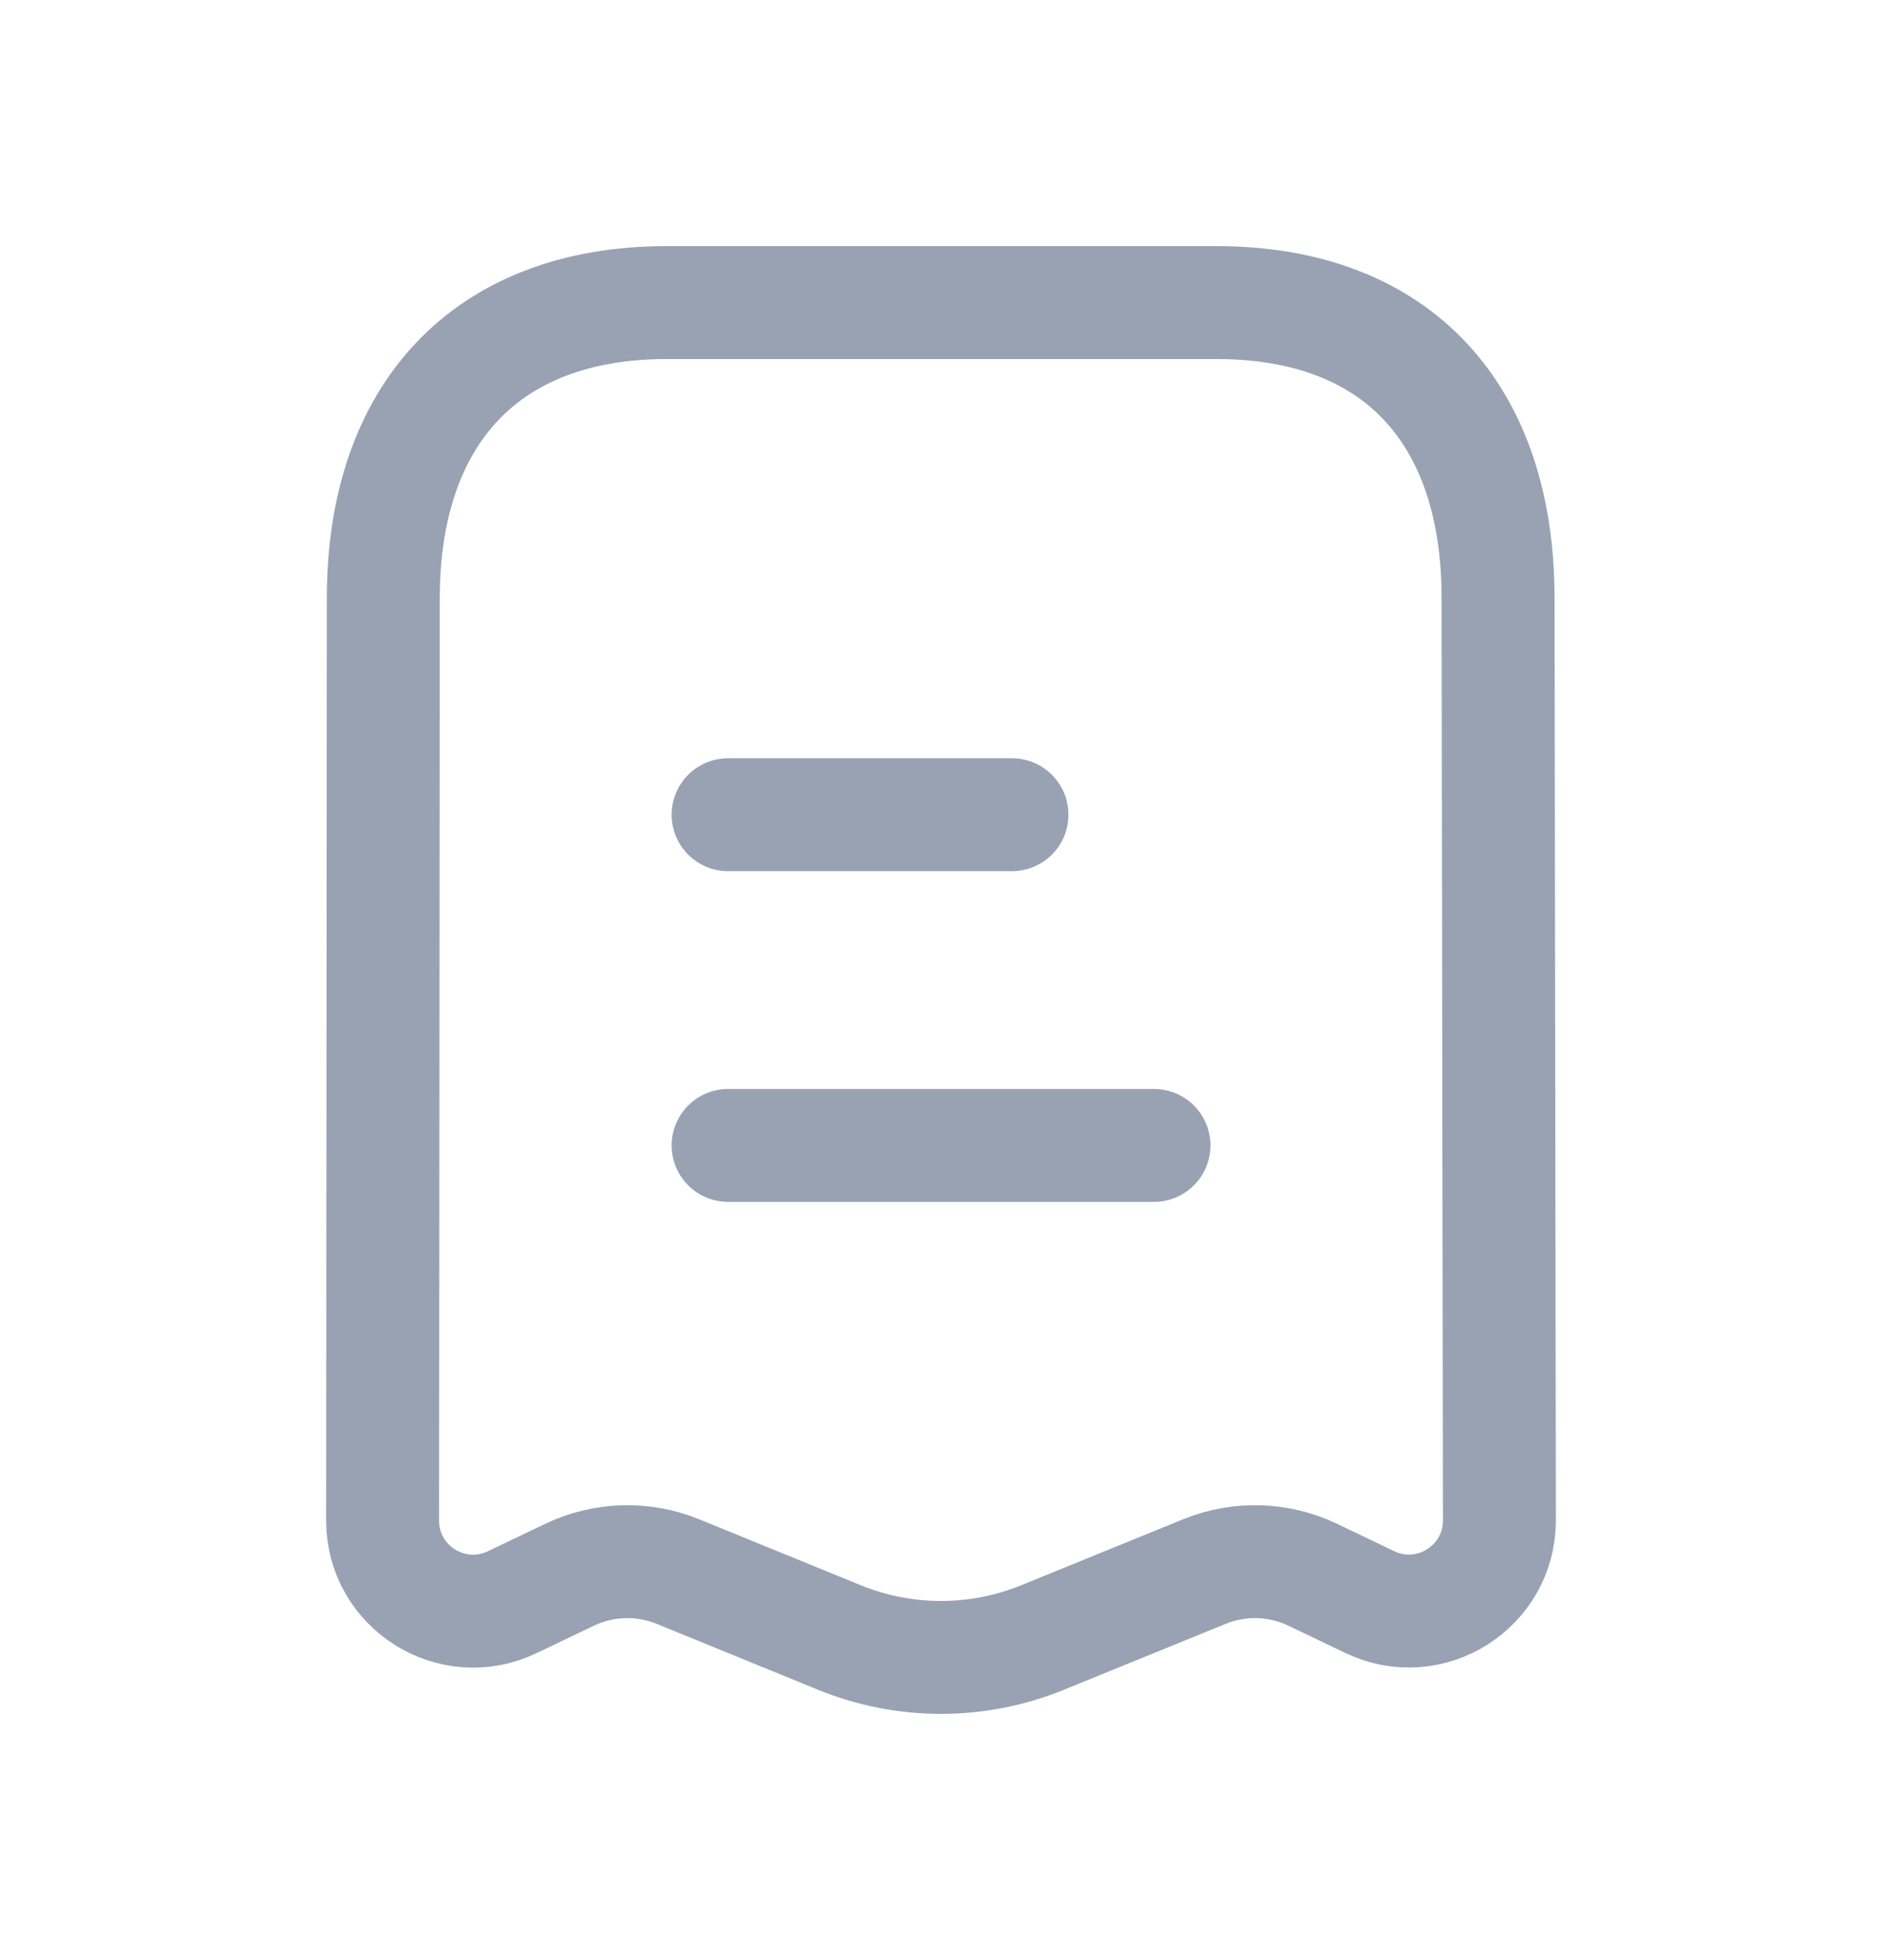<svg width="24" height="25" viewBox="0 0 24 25" fill="none" xmlns="http://www.w3.org/2000/svg">
<g clip-path="url(#clip0_5701_100703)">
<path d="M7.261 20.086L6.532 20.435C5.765 20.802 4.878 20.242 4.879 19.392L4.888 7.627C4.888 5.302 6.182 3.859 8.504 3.859H15.511C17.839 3.859 19.104 5.302 19.104 7.627L19.121 19.39C19.122 20.241 18.235 20.801 17.467 20.433L16.743 20.086C16.308 19.877 15.804 19.862 15.357 20.045L13.296 20.885C12.466 21.224 11.535 21.224 10.704 20.885L8.647 20.045C8.2 19.862 7.697 19.877 7.261 20.086Z" stroke="#98A2B3" stroke-width="1.44" stroke-linecap="round" stroke-linejoin="round"/>
<path d="M14.716 14.609H9.285M12.905 10.391H9.285" stroke="#98A2B3" stroke-width="1.44" stroke-linecap="round" stroke-linejoin="round"/>
</g>
<defs>
<clipPath id="clip0_5701_100703">
<rect width="24" height="24"  transform="translate(0 0.5)"/>
</clipPath>
</defs>
</svg>
